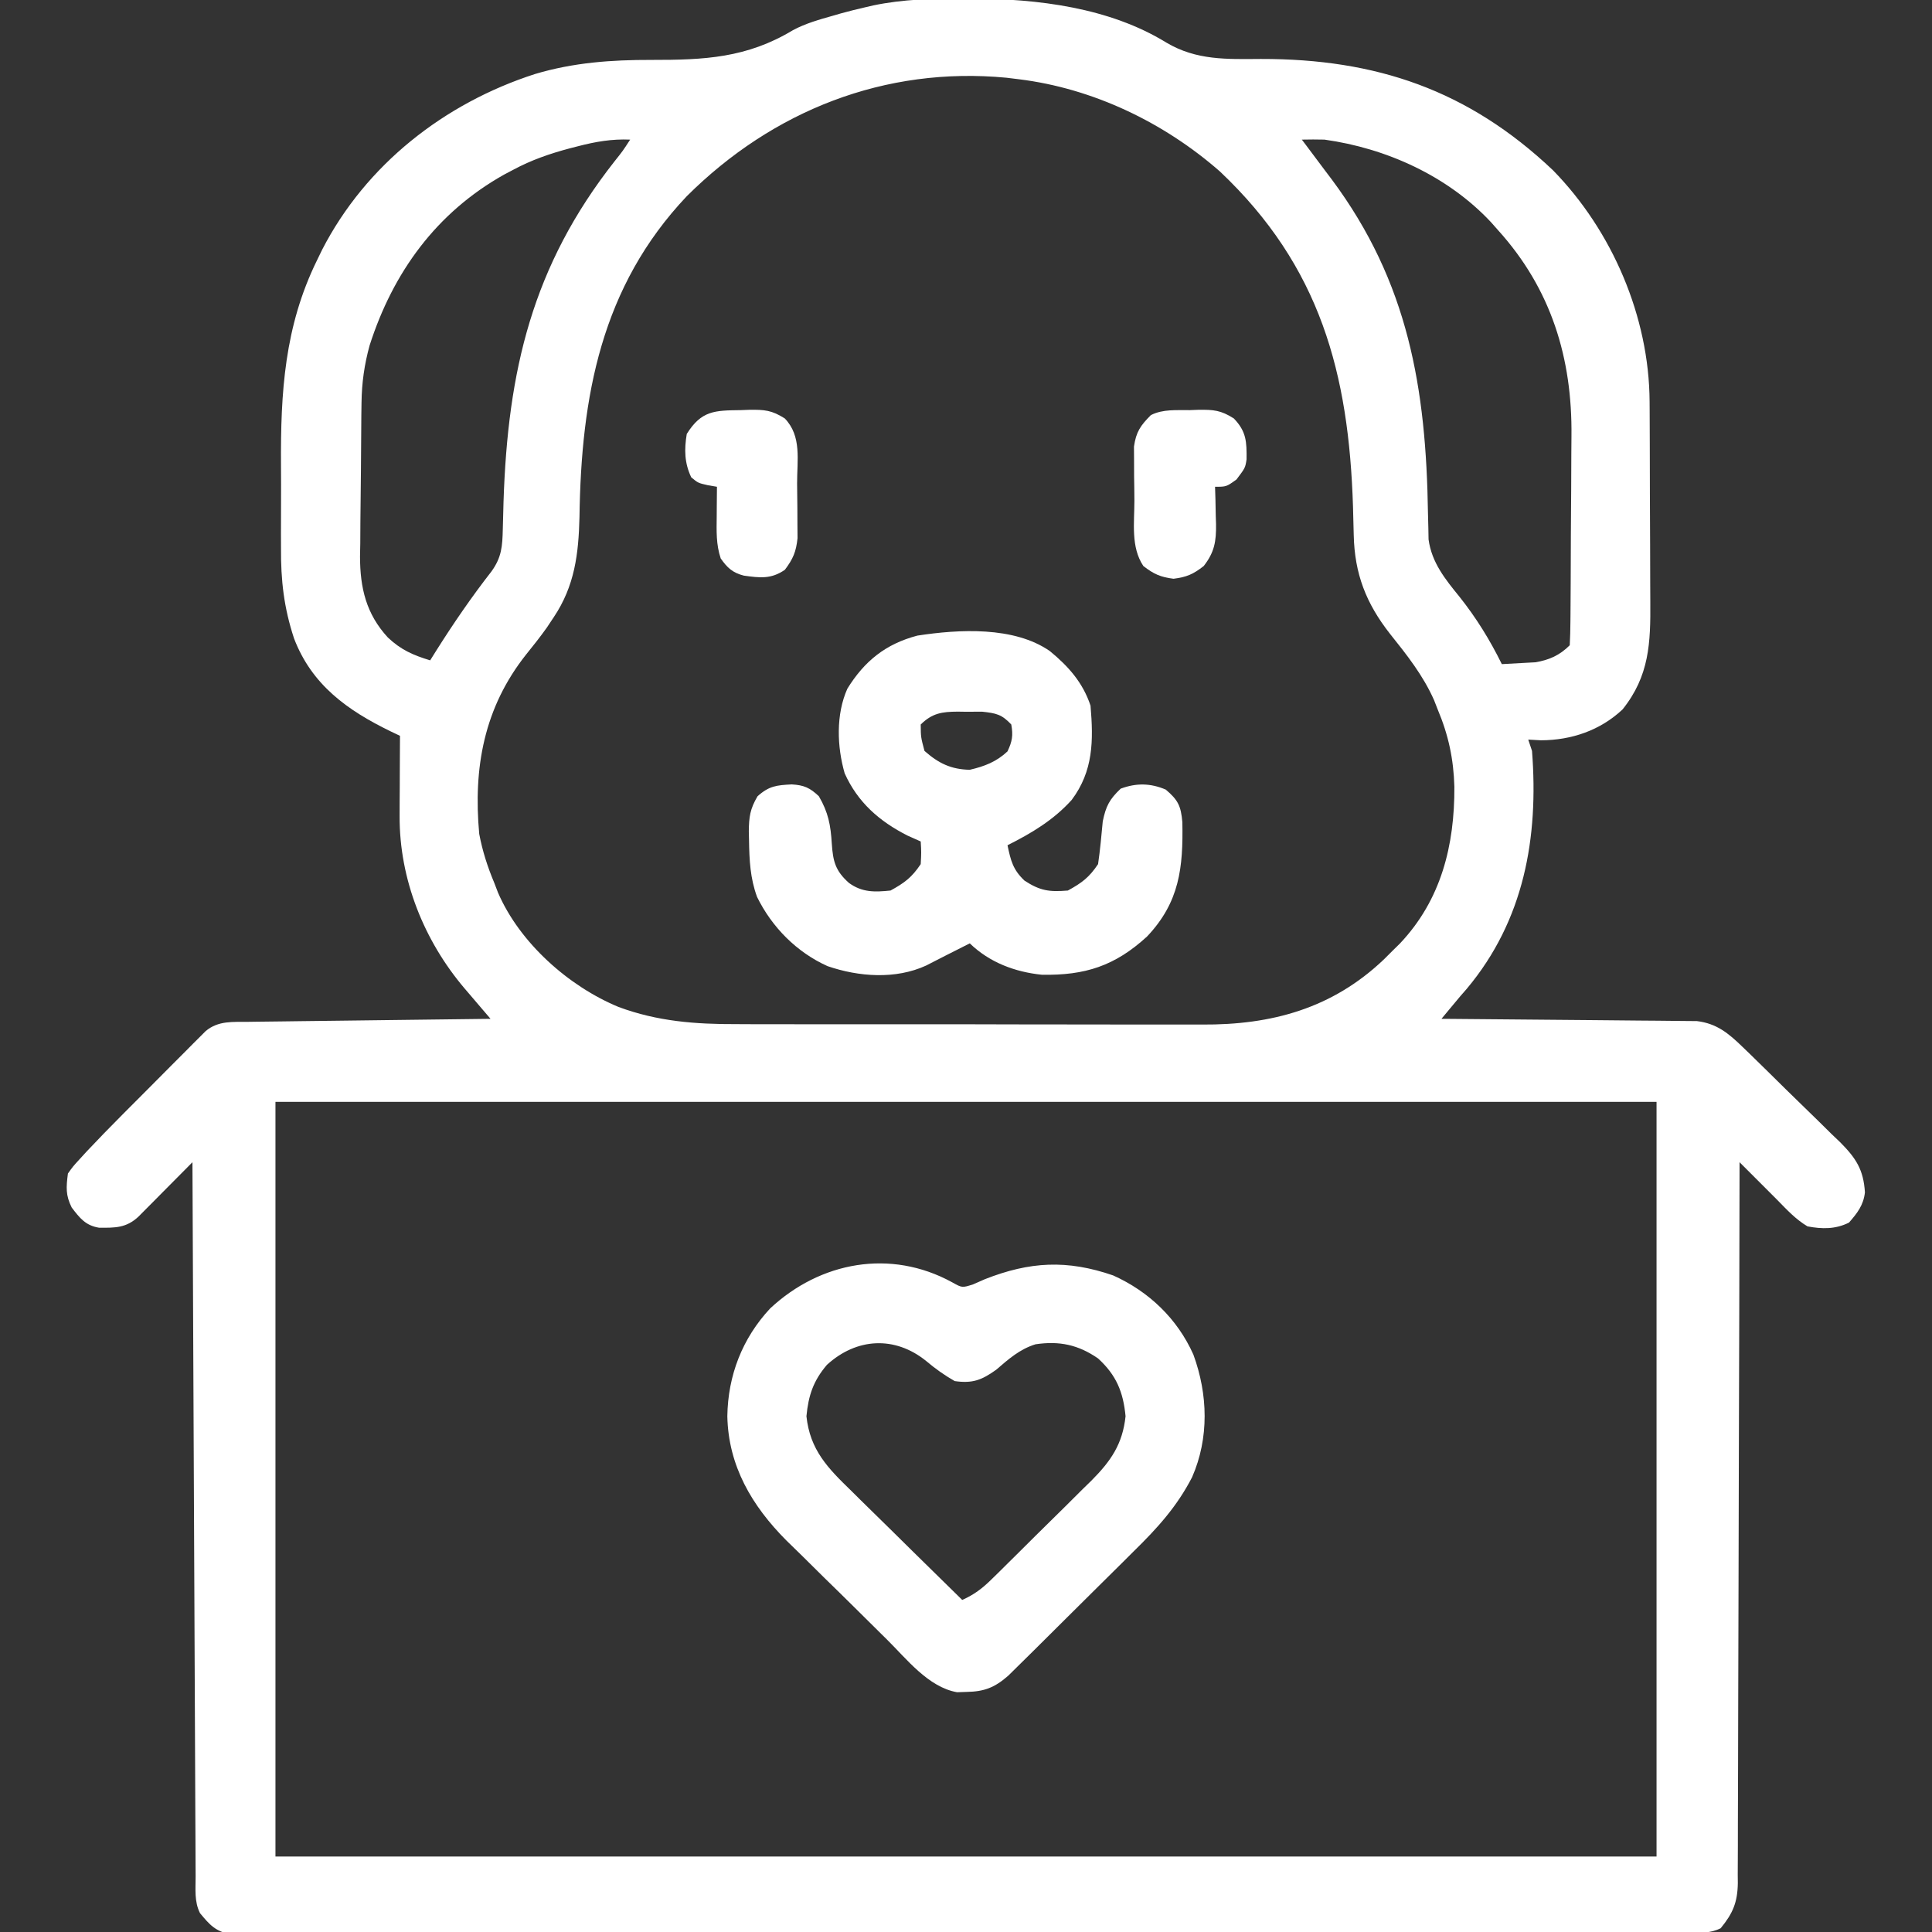 <?xml version="1.0" encoding="UTF-8"?>
<svg version="1.1" xmlns="http://www.w3.org/2000/svg" width="512" height="512">
<rect width="100%" height="100%" fill="#333333" stroke="none"/>
<path d="M0 0 C0.705 0.001 1.41 0.001 2.136 0.002 C19.447 0.063 38.472 2.357 53.585 11.658 C61.597 16.408 69.613 16.057 78.625 16 C109.11 15.947 133.566 24.191 156.062 45.5 C171.764 61.556 181.543 84.323 181.661 106.814 C181.666 107.534 181.671 108.253 181.676 108.994 C181.691 111.358 181.698 113.722 181.703 116.086 C181.706 116.898 181.709 117.71 181.712 118.546 C181.727 122.841 181.736 127.137 181.74 131.432 C181.746 135.852 181.77 140.272 181.798 144.692 C181.817 148.107 181.822 151.521 181.824 154.936 C181.827 156.565 181.835 158.194 181.848 159.823 C181.93 170.704 181.633 179.458 174.5 188.375 C168.583 193.944 160.949 196.534 152.875 196.562 C151.761 196.501 150.648 196.439 149.5 196.375 C149.83 197.365 150.16 198.355 150.5 199.375 C152.281 222.419 148.395 244.255 133.238 262.383 C132.665 263.04 132.091 263.698 131.5 264.375 C130.628 265.415 129.759 266.456 128.891 267.5 C128.102 268.448 127.313 269.397 126.5 270.375 C127.378 270.381 128.257 270.387 129.162 270.393 C137.446 270.451 145.729 270.523 154.013 270.611 C158.271 270.655 162.53 270.695 166.788 270.721 C170.899 270.747 175.01 270.788 179.121 270.838 C180.688 270.855 182.255 270.866 183.822 270.873 C186.02 270.882 188.217 270.91 190.415 270.943 C191.665 270.954 192.915 270.965 194.203 270.976 C199.447 271.61 202.56 274.201 206.265 277.786 C207.31 278.793 207.31 278.793 208.377 279.82 C209.482 280.903 209.482 280.903 210.609 282.008 C211.377 282.759 212.144 283.51 212.935 284.284 C214.552 285.873 216.165 287.466 217.776 289.061 C219.424 290.685 221.08 292.301 222.746 293.907 C225.158 296.234 227.542 298.586 229.922 300.945 C230.667 301.655 231.411 302.365 232.179 303.096 C236.372 307.325 238.345 310.352 238.725 316.361 C238.345 319.767 236.704 321.856 234.5 324.375 C230.934 326.158 227.377 326.112 223.5 325.375 C220.36 323.492 218.049 320.978 215.5 318.375 C213.75 316.621 211.999 314.868 210.246 313.117 C209.355 312.226 208.463 311.335 207.545 310.417 C206.533 309.406 206.533 309.406 205.5 308.375 C205.498 309.89 205.498 309.89 205.496 311.435 C205.459 335.997 205.4 360.559 205.316 385.121 C205.276 396.999 205.244 408.877 205.229 420.755 C205.216 431.107 205.189 441.459 205.145 451.811 C205.123 457.293 205.107 462.775 205.108 468.257 C205.109 473.417 205.091 478.576 205.059 483.735 C205.05 485.629 205.049 487.523 205.054 489.417 C205.061 492.003 205.043 494.588 205.019 497.175 C205.031 498.298 205.031 498.298 205.042 499.444 C204.959 504.534 203.715 507.457 200.5 511.375 C197.658 512.796 195.263 512.506 192.083 512.512 C191.414 512.515 190.745 512.517 190.055 512.52 C187.79 512.528 185.525 512.528 183.259 512.529 C181.628 512.533 179.996 512.537 178.365 512.542 C173.864 512.554 169.363 512.56 164.862 512.564 C160.015 512.57 155.167 512.582 150.32 512.593 C138.605 512.617 126.891 512.632 115.176 512.645 C111.87 512.648 108.563 512.652 105.256 512.656 C84.737 512.682 64.218 512.704 43.699 512.716 C38.944 512.719 34.189 512.722 29.434 512.725 C28.252 512.726 27.071 512.727 25.853 512.727 C6.696 512.74 -12.461 512.773 -31.617 512.815 C-51.27 512.857 -70.922 512.881 -90.574 512.886 C-101.614 512.89 -112.655 512.901 -123.695 512.934 C-133.095 512.962 -142.495 512.973 -151.895 512.962 C-156.693 512.957 -161.492 512.96 -166.29 512.984 C-170.68 513.007 -175.07 513.006 -179.46 512.987 C-181.051 512.984 -182.642 512.99 -184.233 513.005 C-186.391 513.024 -188.547 513.012 -190.706 512.993 C-191.906 512.994 -193.106 512.996 -194.342 512.997 C-198.416 512.195 -199.894 510.528 -202.5 507.375 C-204.042 504.291 -203.654 501.041 -203.658 497.656 C-203.666 496.446 -203.666 496.446 -203.673 495.213 C-203.689 492.496 -203.697 489.78 -203.705 487.064 C-203.715 485.123 -203.725 483.182 -203.735 481.24 C-203.762 475.958 -203.783 470.675 -203.803 465.392 C-203.825 459.876 -203.853 454.36 -203.879 448.844 C-203.929 438.393 -203.974 427.942 -204.017 417.491 C-204.067 405.595 -204.122 393.699 -204.177 381.803 C-204.291 357.327 -204.398 332.851 -204.5 308.375 C-204.974 308.854 -205.448 309.334 -205.937 309.828 C-208.08 311.992 -210.228 314.152 -212.375 316.312 C-213.495 317.445 -213.495 317.445 -214.637 318.6 C-215.352 319.318 -216.068 320.037 -216.805 320.777 C-217.465 321.442 -218.124 322.107 -218.804 322.793 C-222.045 325.817 -224.966 325.762 -229.238 325.734 C-232.825 325.164 -234.368 323.173 -236.5 320.375 C-238.13 317.115 -237.967 314.997 -237.5 311.375 C-236.179 309.511 -236.179 309.511 -234.429 307.603 C-233.472 306.556 -233.472 306.556 -232.497 305.487 C-229.419 302.232 -226.306 299.018 -223.141 295.848 C-222.47 295.173 -221.799 294.499 -221.107 293.804 C-219.703 292.395 -218.298 290.988 -216.892 289.582 C-214.736 287.424 -212.589 285.258 -210.441 283.092 C-209.071 281.718 -207.7 280.345 -206.328 278.973 C-205.687 278.325 -205.047 277.677 -204.387 277.01 C-203.49 276.117 -203.49 276.117 -202.575 275.207 C-201.791 274.421 -201.791 274.421 -200.991 273.618 C-197.622 270.809 -193.816 271.221 -189.642 271.17 C-188.949 271.16 -188.256 271.15 -187.542 271.14 C-185.253 271.108 -182.965 271.083 -180.676 271.059 C-179.088 271.038 -177.501 271.017 -175.913 270.996 C-171.736 270.94 -167.558 270.891 -163.381 270.843 C-159.118 270.793 -154.855 270.737 -150.592 270.682 C-142.228 270.574 -133.864 270.473 -125.5 270.375 C-126.263 269.484 -127.026 268.593 -127.812 267.675 C-128.819 266.494 -129.826 265.312 -130.832 264.131 C-131.334 263.545 -131.837 262.959 -132.354 262.356 C-143.136 249.679 -149.674 233.399 -149.598 216.664 C-149.593 214.798 -149.593 214.798 -149.588 212.895 C-149.575 210.967 -149.575 210.967 -149.562 209 C-149.558 207.692 -149.553 206.383 -149.549 205.035 C-149.537 201.815 -149.521 198.595 -149.5 195.375 C-150.303 194.993 -151.106 194.61 -151.934 194.216 C-163.459 188.616 -172.855 181.882 -177.564 169.6 C-180.261 161.448 -181.09 154.169 -181.031 145.613 C-181.035 144.343 -181.039 143.072 -181.043 141.763 C-181.046 139.091 -181.04 136.42 -181.021 133.748 C-180.999 130.381 -181.012 127.015 -181.035 123.647 C-181.147 104.368 -180.116 86.935 -171.5 69.375 C-171.048 68.443 -170.595 67.511 -170.129 66.551 C-158.511 43.975 -137.709 27.737 -113.75 20 C-103.519 16.942 -93.47 16.228 -82.863 16.251 C-68.867 16.276 -57.591 15.749 -45.361 8.372 C-41.962 6.551 -38.323 5.542 -34.625 4.5 C-33.643 4.214 -33.643 4.214 -32.642 3.923 C-30.604 3.357 -28.561 2.854 -26.5 2.375 C-25.705 2.19 -24.91 2.004 -24.091 1.813 C-16.088 0.147 -8.151 -0.024 0 0 Z M-73.5 52.375 C-96.176 76.346 -101.485 105.394 -101.93 137.369 C-102.168 147.18 -103.19 155.636 -108.75 163.938 C-109.362 164.858 -109.975 165.778 -110.605 166.727 C-112.349 169.164 -114.171 171.489 -116.062 173.812 C-127.249 187.915 -130.105 203.844 -128.5 221.375 C-127.63 225.96 -126.305 230.078 -124.5 234.375 C-124.173 235.23 -123.845 236.084 -123.508 236.965 C-117.75 250.267 -104.813 261.753 -91.575 267.232 C-81.284 271.057 -71.214 271.818 -60.325 271.779 C-58.851 271.785 -57.378 271.792 -55.905 271.8 C-51.941 271.818 -47.979 271.817 -44.016 271.811 C-40.689 271.808 -37.362 271.814 -34.035 271.82 C-26.175 271.834 -18.316 271.832 -10.457 271.821 C-2.391 271.81 5.674 271.824 13.74 271.85 C20.703 271.873 27.667 271.879 34.63 271.873 C38.772 271.87 42.914 271.872 47.056 271.89 C50.956 271.905 54.855 271.901 58.755 271.882 C60.172 271.879 61.589 271.882 63.007 271.892 C81.522 272.02 97.575 267.626 111.219 254.652 C112.348 253.525 112.348 253.525 113.5 252.375 C114.475 251.418 114.475 251.418 115.469 250.441 C126.449 238.859 130.003 224.355 129.924 208.864 C129.719 201.533 128.356 195.158 125.5 188.375 C125.184 187.567 124.868 186.759 124.543 185.926 C121.656 179.385 117.305 173.898 112.865 168.346 C106.53 160.273 103.483 152.456 103.254 142.176 C103.223 140.975 103.191 139.775 103.159 138.538 C103.127 137.267 103.095 135.997 103.062 134.688 C101.954 99.363 94.422 71.005 67.824 45.844 C53.002 32.847 34.192 23.791 14.5 21.375 C13.422 21.242 12.345 21.109 11.234 20.973 C-20.984 17.922 -50.685 29.668 -73.5 52.375 Z M-102.312 39.125 C-103.021 39.307 -103.73 39.489 -104.459 39.676 C-109.752 41.082 -114.665 42.77 -119.5 45.375 C-120.295 45.794 -121.091 46.213 -121.91 46.645 C-139.897 56.736 -151.354 72.589 -157.555 91.93 C-158.942 96.986 -159.622 101.8 -159.693 107.038 C-159.709 108.127 -159.725 109.215 -159.742 110.336 C-159.786 115.292 -159.827 120.248 -159.85 125.204 C-159.867 127.811 -159.894 130.418 -159.932 133.024 C-159.987 136.803 -160.009 140.58 -160.023 144.359 C-160.046 145.514 -160.069 146.668 -160.092 147.858 C-160.071 156.186 -158.482 163.044 -152.715 169.316 C-149.251 172.583 -146.075 173.985 -141.5 175.375 C-140.955 174.504 -140.409 173.632 -139.848 172.734 C-135.278 165.496 -130.513 158.553 -125.25 151.801 C-122.551 148.06 -122.358 145.12 -122.254 140.625 C-122.223 139.469 -122.191 138.312 -122.159 137.121 C-122.127 135.885 -122.095 134.649 -122.062 133.375 C-120.939 98.597 -114.456 70.869 -92.637 43.125 C-90.453 40.383 -90.453 40.383 -88.5 37.375 C-93.337 37.164 -97.657 37.919 -102.312 39.125 Z M89.5 37.375 C89.84 37.825 90.181 38.275 90.531 38.738 C92.194 40.945 93.847 43.16 95.5 45.375 C96.138 46.219 96.776 47.064 97.434 47.934 C117.728 75.19 122.44 103.222 122.93 136.529 C122.976 138.307 122.976 138.307 123.023 140.121 C123.053 141.709 123.053 141.709 123.083 143.33 C123.926 149.489 127.494 153.866 131.312 158.562 C135.759 164.164 139.331 169.947 142.5 176.375 C144.397 176.287 146.292 176.179 148.188 176.062 C149.771 175.975 149.771 175.975 151.387 175.887 C155.05 175.285 157.847 174.028 160.5 171.375 C160.615 169.282 160.66 167.185 160.677 165.09 C160.684 164.432 160.69 163.775 160.697 163.098 C160.717 160.908 160.728 158.718 160.738 156.527 C160.742 155.776 160.746 155.025 160.751 154.25 C160.772 150.257 160.786 146.264 160.795 142.271 C160.806 138.187 160.84 134.102 160.88 130.018 C160.907 126.848 160.915 123.677 160.918 120.507 C160.923 119.004 160.935 117.502 160.953 116 C161.195 95.335 155.606 76.978 141.5 61.375 C140.874 60.667 140.247 59.96 139.602 59.23 C128.157 47.016 111.927 39.667 95.5 37.375 C93.5 37.334 91.499 37.321 89.5 37.375 Z M-182.5 292.375 C-182.5 358.375 -182.5 424.375 -182.5 492.375 C-61.72 492.375 59.06 492.375 183.5 492.375 C183.5 426.375 183.5 360.375 183.5 292.375 C62.72 292.375 -58.06 292.375 -182.5 292.375 Z " fill="#FFFFFF" transform="translate(255.5,-0.375)"/>
<path d="M0 0 C2.658 1.49 2.658 1.49 5.562 0.562 C6.594 0.109 7.625 -0.345 8.688 -0.812 C20.567 -5.475 30.413 -6.048 42.688 -1.812 C52.141 2.444 59.691 9.639 63.945 19.164 C67.81 29.701 68.149 41.274 63.61 51.65 C59.615 59.424 54.385 65.18 48.18 71.254 C47.166 72.264 46.152 73.275 45.14 74.286 C43.035 76.386 40.921 78.476 38.801 80.561 C36.088 83.228 33.391 85.911 30.698 88.6 C28.614 90.68 26.525 92.754 24.434 94.826 C23.437 95.814 22.441 96.803 21.446 97.793 C20.059 99.171 18.664 100.542 17.269 101.912 C16.084 103.082 16.084 103.082 14.874 104.275 C11.3 107.401 8.541 108.489 3.812 108.562 C2.99 108.591 2.168 108.619 1.32 108.648 C-6.29 107.316 -12.047 99.827 -17.277 94.664 C-17.749 94.2 -18.22 93.735 -18.705 93.257 C-21.202 90.796 -23.693 88.328 -26.179 85.856 C-28.717 83.335 -31.275 80.836 -33.838 78.341 C-35.833 76.391 -37.811 74.426 -39.786 72.456 C-41.168 71.086 -42.566 69.732 -43.965 68.38 C-53.049 59.233 -59.294 48.685 -59.562 35.5 C-59.4 24.694 -55.591 14.847 -48.203 6.926 C-34.931 -5.454 -16.318 -8.929 0 0 Z M-33.172 21.887 C-36.785 26.128 -38.069 30.004 -38.598 35.5 C-37.647 44.461 -32.929 49.256 -26.707 55.281 C-25.868 56.113 -25.029 56.946 -24.164 57.803 C-21.496 60.443 -18.811 63.065 -16.125 65.688 C-14.307 67.481 -12.49 69.275 -10.674 71.07 C-6.233 75.456 -1.778 79.827 2.688 84.188 C5.81 82.797 7.966 81.174 10.399 78.783 C11.109 78.088 11.82 77.393 12.553 76.677 C13.31 75.925 14.067 75.173 14.848 74.398 C15.634 73.621 16.42 72.844 17.23 72.043 C18.891 70.397 20.55 68.747 22.205 67.095 C24.732 64.581 27.277 62.085 29.822 59.59 C31.436 57.986 33.049 56.38 34.66 54.773 C35.42 54.034 36.179 53.294 36.961 52.531 C42.071 47.378 45.186 42.918 45.973 35.5 C45.352 29.056 43.522 24.606 38.688 20.188 C33.439 16.551 28.405 15.499 22.109 16.438 C17.92 17.735 14.962 20.362 11.688 23.188 C7.847 25.931 5.429 26.865 0.688 26.188 C-2.057 24.611 -4.482 22.893 -6.895 20.844 C-15.181 14.168 -25.314 14.706 -33.172 21.887 Z " fill="#FFFFFF" transform="translate(252.312,339.812)"/>
<path d="M0 0 C4.927 4.049 8.733 8.332 10.773 14.453 C11.558 23.694 11.541 31.768 5.773 39.453 C0.953 44.787 -4.849 48.25 -11.227 51.453 C-10.362 55.539 -9.797 57.911 -6.727 60.828 C-2.603 63.508 -0.207 63.868 4.773 63.453 C8.477 61.426 10.427 59.973 12.773 56.453 C13.32 52.682 13.664 48.911 14.016 45.117 C14.85 41.083 15.797 39.267 18.773 36.453 C22.91 34.914 26.678 34.987 30.711 36.703 C33.97 39.469 34.737 41.038 35.109 45.332 C35.345 57.367 34.375 66.537 25.758 75.633 C17.235 83.451 9.314 85.976 -2.125 85.773 C-9.293 85.033 -15.994 82.505 -21.227 77.453 C-23.379 78.525 -25.526 79.607 -27.664 80.707 C-28.933 81.355 -28.933 81.355 -30.227 82.016 C-31.495 82.667 -31.495 82.667 -32.789 83.332 C-40.882 87.054 -50.632 86.333 -58.914 83.492 C-67.099 79.814 -73.667 73.162 -77.602 65.141 C-79.422 60.184 -79.648 55.367 -79.727 50.141 C-79.745 49.364 -79.764 48.586 -79.783 47.786 C-79.74 43.935 -79.464 41.857 -77.473 38.473 C-74.409 35.718 -72.403 35.538 -68.41 35.328 C-65.159 35.514 -63.602 36.218 -61.227 38.453 C-58.712 42.765 -58.09 46.116 -57.789 51.078 C-57.471 55.718 -56.839 58.254 -53.227 61.453 C-49.74 63.978 -46.429 63.888 -42.227 63.453 C-38.523 61.426 -36.573 59.973 -34.227 56.453 C-34.06 53.328 -34.06 53.328 -34.227 50.453 C-35.382 49.938 -36.537 49.422 -37.727 48.891 C-45.177 45.106 -50.902 40.108 -54.379 32.398 C-56.419 25.31 -56.726 16.796 -53.664 9.953 C-49.11 2.593 -43.479 -1.9 -35.121 -4.102 C-24.062 -5.803 -9.499 -6.599 0 0 Z M-34.227 19.453 C-34.2 22.817 -34.2 22.817 -33.227 26.453 C-29.513 29.735 -26.191 31.354 -21.227 31.453 C-17.316 30.544 -14.173 29.34 -11.227 26.578 C-9.975 23.919 -9.706 22.355 -10.227 19.453 C-12.753 16.759 -14.254 16.45 -17.977 16.055 C-19.393 16.047 -20.81 16.055 -22.227 16.078 C-22.938 16.067 -23.65 16.055 -24.383 16.043 C-28.609 16.067 -31.17 16.444 -34.227 19.453 Z " fill="#FFFFFF" transform="translate(278.227,172.547)"/>
<path d="M0 0 C0.76 -0.029 1.52 -0.058 2.303 -0.088 C6.29 -0.133 8.215 0.012 11.668 2.207 C15.007 5.688 15.081 8.375 15.043 13.047 C14.688 15.312 14.688 15.312 12.375 18.375 C9.688 20.312 9.688 20.312 6.688 20.312 C6.74 21.958 6.74 21.958 6.793 23.637 C6.821 25.091 6.848 26.546 6.875 28 C6.9 28.721 6.925 29.442 6.951 30.186 C7.014 34.79 6.536 37.66 3.688 41.312 C0.929 43.475 -0.828 44.252 -4.312 44.688 C-7.763 44.256 -9.576 43.441 -12.312 41.312 C-15.669 36.3 -14.684 29.842 -14.683 24.041 C-14.687 21.885 -14.724 19.731 -14.762 17.576 C-14.768 16.198 -14.772 14.82 -14.773 13.441 C-14.782 12.194 -14.79 10.947 -14.798 9.662 C-14.228 5.732 -13.078 4.105 -10.312 1.312 C-7.071 -0.308 -3.558 0.045 0 0 Z " fill="#FFFFFF" transform="translate(315.312,108.688)"/>
<path d="M0 0 C0.76 -0.029 1.52 -0.058 2.303 -0.088 C6.29 -0.133 8.215 0.012 11.668 2.207 C16.206 6.938 14.911 13.252 14.928 19.433 C14.937 21.606 14.968 23.778 15 25.951 C15.007 27.339 15.012 28.726 15.016 30.113 C15.03 32.003 15.03 32.003 15.044 33.931 C14.661 37.561 13.859 39.416 11.688 42.312 C8.04 44.839 5.045 44.444 0.812 43.859 C-2.17 43.092 -3.554 41.803 -5.312 39.312 C-6.567 35.549 -6.419 32.04 -6.375 28.125 C-6.37 27.375 -6.366 26.626 -6.361 25.854 C-6.35 24.006 -6.332 22.159 -6.312 20.312 C-7.1 20.178 -7.888 20.044 -8.699 19.906 C-11.312 19.312 -11.312 19.312 -13.125 17.812 C-14.933 14.007 -14.998 10.447 -14.312 6.312 C-10.422 0.087 -6.905 0.087 0 0 Z " fill="#FFFFFF" transform="translate(196.312,108.688)"/>
</svg>
